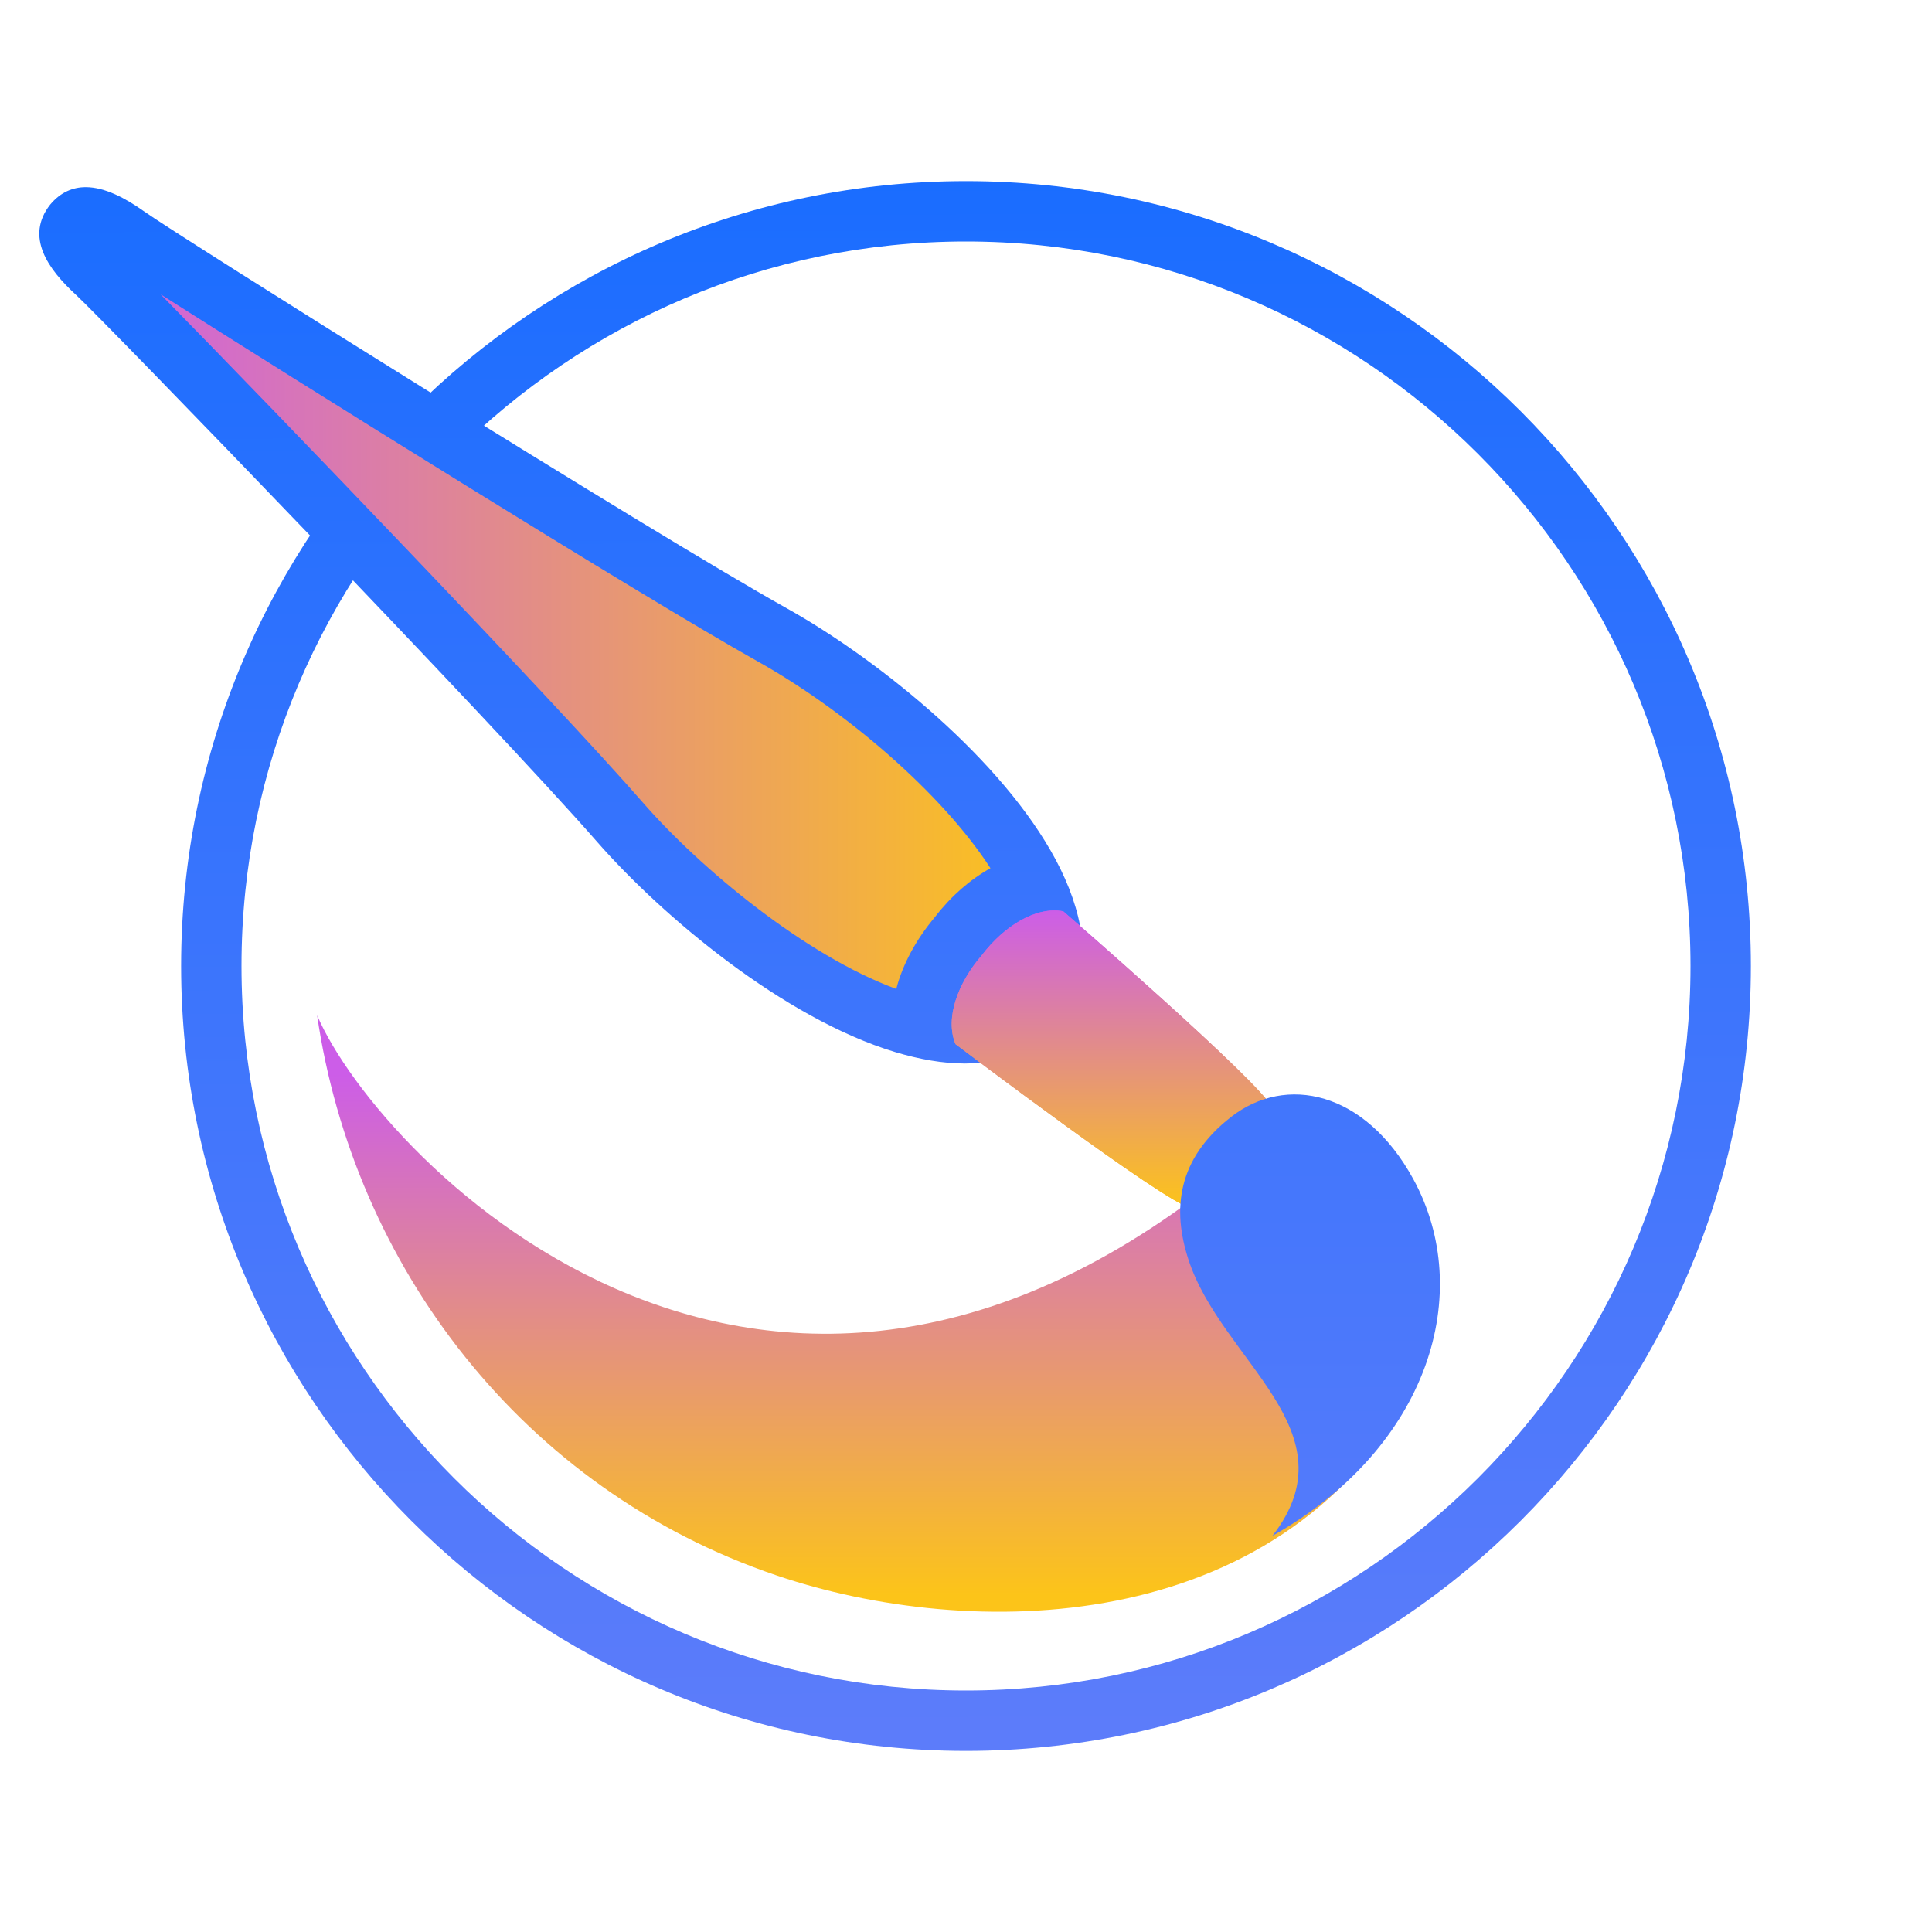 <svg xmlns="http://www.w3.org/2000/svg" xmlns:xlink="http://www.w3.org/1999/xlink" viewBox="0,0,256,256" width="96px" height="96px" fill-rule="nonzero"><defs><linearGradient x1="31.957" y1="5.932" x2="32.042" y2="57.263" gradientUnits="userSpaceOnUse" id="color-1"><stop offset="0" stop-color="#1a6dff"/><stop offset="1" stop-color="#5c7cfa"/></linearGradient><linearGradient x1="2.308" y1="20.716" x2="34.879" y2="20.716" gradientUnits="userSpaceOnUse" id="color-2"><stop offset="0" stop-color="#cc5de8"/><stop offset="1" stop-color="#fcc419"/></linearGradient><linearGradient x1="28.668" y1="35.576" x2="28.668" y2="52.848" gradientUnits="userSpaceOnUse" id="color-3"><stop offset="0" stop-color="#cc5de8"/><stop offset="1" stop-color="#fcc419"/></linearGradient><linearGradient x1="18.568" y1="5.955" x2="18.653" y2="57.286" gradientUnits="userSpaceOnUse" id="color-4"><stop offset="0" stop-color="#1a6dff"/><stop offset="1" stop-color="#5c7cfa"/></linearGradient><linearGradient x1="36.919" y1="30.161" x2="36.919" y2="40.058" gradientUnits="userSpaceOnUse" id="color-5"><stop offset="0" stop-color="#cc5de8"/><stop offset="1" stop-color="#fcc419"/></linearGradient><linearGradient x1="36.919" y1="30.161" x2="36.919" y2="40.058" gradientUnits="userSpaceOnUse" id="color-6"><stop offset="0" stop-color="#cc5de8"/><stop offset="1" stop-color="#fcc419"/></linearGradient><linearGradient x1="43.339" y1="5.913" x2="43.424" y2="57.244" gradientUnits="userSpaceOnUse" id="color-7"><stop offset="0" stop-color="#1a6dff"/><stop offset="1" stop-color="#5c7cfa"/></linearGradient></defs><g fill="none" fill-rule="nonzero" stroke="none" stroke-width="1" stroke-linecap="butt" stroke-linejoin="miter" stroke-miterlimit="10" stroke-dasharray="" stroke-dashoffset="0" font-family="none" font-weight="none" font-size="none" text-anchor="none" style="mix-blend-mode: normal"><g transform="scale(4,4)"><path d="M32,58c-14.337,0 -26,-11.664 -26,-26c0,-14.336 11.663,-26 26,-26c14.337,0 26,11.664 26,26c0,14.336 -11.663,26 -26,26zM32,8c-13.233,0 -24,10.767 -24,24c0,13.233 10.767,24 24,24c13.233,0 24,-10.767 24,-24c0,-13.233 -10.767,-24 -24,-24z" fill="url(#color-1)"/><path d="M2.842,7.199c-0.108,0 -0.238,0.018 -0.412,0.225c-0.12,0.154 -0.413,0.527 0.769,1.612c0.967,0.887 13.826,14.177 17.351,18.213c2.359,2.7 7.546,6.984 11.42,6.984c0.991,0 1.801,-0.283 2.473,-0.865c0.469,-0.847 0.559,-1.785 0.273,-2.863c-0.987,-3.729 -6.123,-7.787 -9.127,-9.468c-4.679,-2.619 -20.336,-12.458 -21.401,-13.22c-0.715,-0.511 -1.126,-0.618 -1.346,-0.618z" fill="url(#color-2)"/><path d="M41.856,37.809c-16.122,14.382 -29.308,0.599 -31.351,-4.176c1.208,8.288 6.793,15.704 15.229,18.558c6.372,2.156 16.539,2.106 21.097,-6.107z" fill="url(#color-3)"/><path d="M35.78,30.67c-0.16,-0.83 -0.5,-1.67 -0.98,-2.5c-1.91,-3.31 -5.93,-6.45 -8.72,-8.01c-4.58,-2.56 -20.27,-12.41 -21.31,-13.16c-0.62,-0.44 -1.3,-0.8 -1.93,-0.8c-0.42,0 -0.83,0.16 -1.18,0.58c-0.83,1.06 -0.08,2.13 0.86,2.99c0.94,0.87 13.83,14.19 17.28,18.14c2.14,2.44 6.15,5.82 9.85,6.94c0.8,0.24 1.58,0.38 2.32,0.38c0.17,0 0.34,-0.01 0.5,-0.03c1.03,-0.08 1.96,-0.45 2.76,-1.19c0.64,-1.05 0.77,-2.19 0.55,-3.34zM21.3,26.59c-2.93,-3.36 -12.3,-13.09 -15.98,-16.84c4.43,2.82 15.89,9.98 19.78,12.16c2.86,1.6 6.08,4.33 7.71,6.85c-0.68,0.38 -1.31,0.93 -1.84,1.62c-0.63,0.75 -1.07,1.57 -1.28,2.38c-3.02,-1.11 -6.49,-3.99 -8.39,-6.17z" fill="url(#color-4)"/><path d="M42.139,36.694c-0.293,-0.762 -6.917,-6.506 -6.917,-6.506c-0.905,-0.171 -1.96,0.486 -2.7,1.457c-0.798,0.925 -1.223,2.093 -0.869,2.943c0,0 6.987,5.296 7.793,5.426c1.169,0.188 1.027,-0.248 2.344,-0.851v0c0.318,-1.413 0.774,-1.364 0.349,-2.469z" fill="url(#color-5)"/><path d="M42.139,36.694c-0.293,-0.762 -6.917,-6.506 -6.917,-6.506c-0.905,-0.171 -1.96,0.486 -2.7,1.457c-0.798,0.925 -1.223,2.093 -0.869,2.943c0,0 6.987,5.296 7.793,5.426c1.169,0.188 1.027,-0.248 2.344,-0.851v0c0.318,-1.413 0.774,-1.364 0.349,-2.469z" fill="url(#color-6)"/><path d="M46.815,39.054c-1.597,-2.916 -4.219,-3.467 -6.03,-2.057c-1.797,1.399 -1.955,3.065 -1.419,4.72c1.093,3.376 5.489,5.679 2.785,9.161v0c5.205,-2.944 6.719,-8.072 4.664,-11.824z" fill="url(#color-7)"/></g></g></svg>